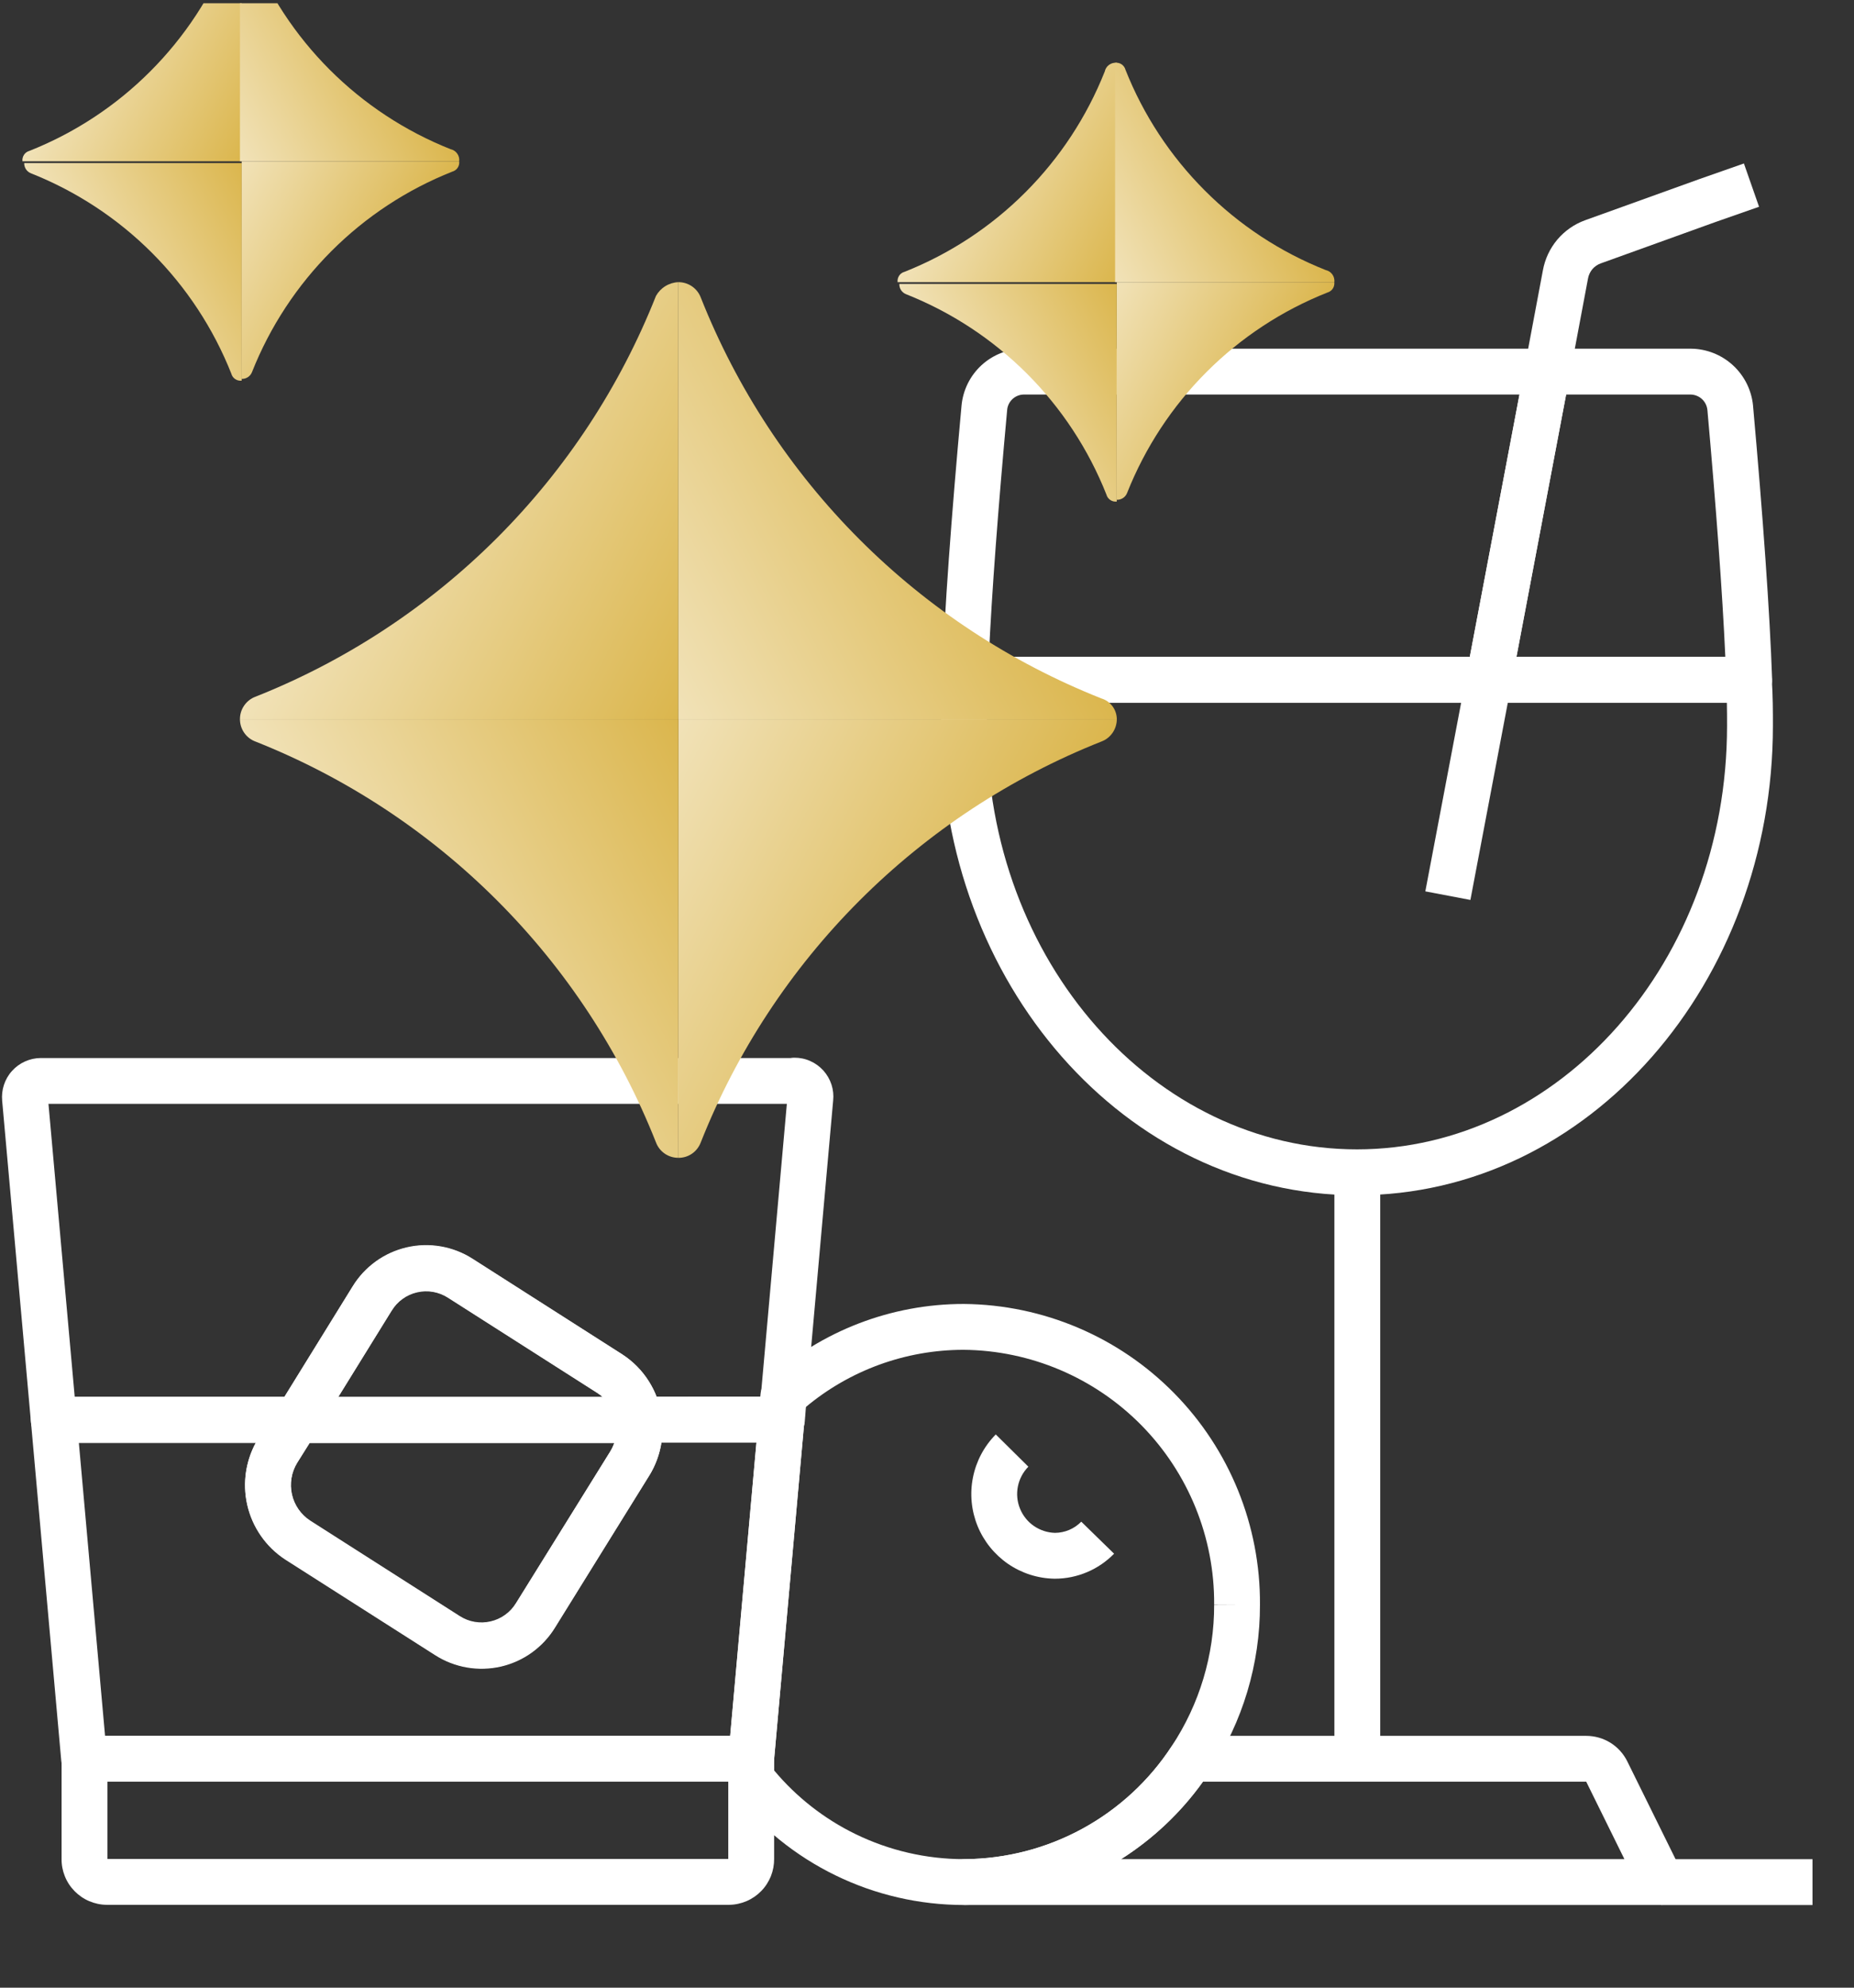 <svg width="42" height="45" viewBox="0 0 42 45" fill="none" xmlns="http://www.w3.org/2000/svg">
<rect x="0" y="0" width="42" height="45" fill="#333333" stroke="none"/>
<g clip-path="url(#clip0)">
<path fill-rule="evenodd" clip-rule="evenodd" d="M1.395 39.818C1.395 39.531 1.627 39.299 1.914 39.299H17.018C17.304 39.299 17.537 39.531 17.537 39.818V42.083C17.538 42.217 17.513 42.35 17.464 42.475C17.413 42.601 17.339 42.716 17.244 42.813C17.149 42.91 17.036 42.988 16.911 43.041C16.786 43.094 16.652 43.123 16.516 43.124L16.511 43.124L2.415 43.124C2.28 43.123 2.146 43.094 2.021 43.041C1.896 42.988 1.783 42.91 1.688 42.813C1.593 42.716 1.518 42.601 1.468 42.475C1.418 42.35 1.393 42.217 1.395 42.083V39.818ZM2.433 40.337V42.086H16.498L16.498 40.337H2.433Z" fill="white"/>
<path fill-rule="evenodd" clip-rule="evenodd" d="M17.825 24.991H1.098L1.693 31.629H6.442L7.988 29.13C8.123 28.909 8.301 28.718 8.511 28.566C8.721 28.414 8.96 28.306 9.213 28.247C9.465 28.189 9.727 28.181 9.983 28.225C10.239 28.268 10.483 28.363 10.702 28.502L14.095 30.665C14.337 30.82 14.543 31.026 14.697 31.269C14.768 31.381 14.828 31.499 14.875 31.621H17.234L17.239 31.562L17.825 24.991ZM17.91 23.953C17.937 23.948 17.965 23.946 17.994 23.946C18.118 23.945 18.241 23.97 18.355 24.021C18.468 24.071 18.57 24.145 18.653 24.237C18.736 24.33 18.799 24.439 18.837 24.557C18.874 24.673 18.887 24.795 18.874 24.916L18.273 31.65L18.273 31.655L18.231 32.182C18.209 32.452 17.984 32.659 17.713 32.659H14.476C14.216 32.659 13.996 32.467 13.961 32.209C13.943 32.073 13.895 31.943 13.822 31.827C13.748 31.712 13.65 31.613 13.535 31.54C13.535 31.539 13.535 31.54 13.535 31.54L10.144 29.378C10.144 29.378 10.145 29.378 10.144 29.378C10.042 29.313 9.927 29.269 9.808 29.248C9.688 29.228 9.566 29.231 9.447 29.259C9.329 29.286 9.217 29.337 9.119 29.408C9.02 29.479 8.937 29.569 8.874 29.673L8.872 29.675L7.172 32.422C7.078 32.575 6.911 32.668 6.731 32.668H1.218C0.949 32.668 0.725 32.463 0.701 32.195L0.049 24.921C0.038 24.8 0.051 24.678 0.089 24.562C0.127 24.445 0.189 24.337 0.272 24.246C0.354 24.154 0.454 24.081 0.566 24.031C0.679 23.98 0.8 23.954 0.923 23.953L0.926 23.953L17.91 23.953Z" fill="white"/>
<path fill-rule="evenodd" clip-rule="evenodd" d="M0.835 31.791C0.933 31.683 1.072 31.622 1.218 31.622H6.731C6.92 31.622 7.094 31.725 7.185 31.89C7.277 32.056 7.271 32.258 7.17 32.417L6.733 33.113C6.602 33.328 6.559 33.585 6.614 33.83C6.669 34.075 6.818 34.289 7.029 34.426L10.417 36.588C10.417 36.589 10.417 36.588 10.417 36.588C10.519 36.653 10.634 36.698 10.754 36.718C10.873 36.738 10.996 36.735 11.114 36.707C11.233 36.68 11.344 36.629 11.443 36.558C11.542 36.487 11.625 36.397 11.688 36.294L11.69 36.291L13.827 32.856C13.827 32.856 13.827 32.855 13.827 32.855C13.945 32.663 13.993 32.436 13.962 32.212C13.942 32.064 13.987 31.914 14.086 31.801C14.184 31.688 14.327 31.623 14.477 31.623L17.704 31.622C17.85 31.622 17.989 31.683 18.087 31.791C18.186 31.898 18.234 32.042 18.221 32.188L17.534 39.864C17.51 40.132 17.285 40.337 17.017 40.337H1.906C1.637 40.337 1.412 40.132 1.388 39.864L0.701 32.188C0.688 32.042 0.737 31.899 0.835 31.791ZM1.786 32.66L2.38 39.299H16.542L17.136 32.661L14.985 32.661C14.943 32.921 14.851 33.172 14.712 33.399L14.71 33.402L12.574 36.836C12.574 36.836 12.573 36.837 12.573 36.837C12.438 37.058 12.26 37.249 12.05 37.401C11.84 37.552 11.601 37.66 11.349 37.719C11.096 37.777 10.835 37.785 10.579 37.742C10.324 37.698 10.079 37.604 9.86 37.465L9.859 37.464L6.465 35.298C6.026 35.013 5.716 34.568 5.601 34.057C5.494 33.582 5.564 33.086 5.796 32.66H1.786Z" fill="white"/>
<path fill-rule="evenodd" clip-rule="evenodd" d="M18.246 31.862L18.22 32.188L17.535 39.841V40.079C18.041 40.684 18.67 41.177 19.381 41.523C20.145 41.895 20.983 42.089 21.833 42.09H21.857C22.788 42.083 23.702 41.846 24.52 41.4C25.337 40.954 26.032 40.313 26.542 39.534L26.544 39.531C27.173 38.582 27.508 37.468 27.505 36.329L28.024 36.328L27.505 36.325C27.515 34.808 26.922 33.349 25.858 32.268C24.794 31.188 23.346 30.573 21.83 30.559C20.517 30.559 19.249 31.021 18.246 31.862ZM28.543 36.329C28.554 34.538 27.855 32.816 26.598 31.54C25.341 30.263 23.629 29.537 21.837 29.521L21.833 29.521C20.195 29.52 18.614 30.127 17.398 31.224C17.299 31.313 17.239 31.436 17.228 31.568L17.186 32.097L16.498 39.772C16.497 39.787 16.497 39.802 16.497 39.818V40.262C16.497 40.378 16.535 40.491 16.607 40.583C17.228 41.375 18.021 42.016 18.927 42.457C19.832 42.898 20.825 43.127 21.832 43.128H21.858L21.862 43.128C22.965 43.12 24.049 42.84 25.017 42.312C25.984 41.784 26.806 41.026 27.41 40.103C28.152 38.984 28.546 37.671 28.543 36.329Z" fill="white"/>
<path fill-rule="evenodd" clip-rule="evenodd" d="M23.296 33.205C23.175 33.328 23.093 33.483 23.059 33.652C23.025 33.821 23.042 33.996 23.107 34.155C23.172 34.315 23.282 34.452 23.424 34.549C23.565 34.645 23.731 34.699 23.901 34.703C24.011 34.702 24.12 34.679 24.221 34.637C24.324 34.593 24.417 34.529 24.495 34.45L25.238 35.175C25.064 35.353 24.856 35.496 24.625 35.593C24.395 35.69 24.148 35.741 23.898 35.741L23.888 35.741L23.888 35.741C23.512 35.735 23.147 35.618 22.837 35.406C22.528 35.193 22.287 34.895 22.145 34.547C22.004 34.199 21.967 33.817 22.041 33.449C22.114 33.081 22.294 32.742 22.558 32.475L23.296 33.205Z" fill="white"/>
<path fill-rule="evenodd" clip-rule="evenodd" d="M30.229 39.818V26.541H31.267V39.818H30.229Z" fill="white"/>
<path fill-rule="evenodd" clip-rule="evenodd" d="M37.634 42.091H41.061V43.129H37.634V42.091Z" fill="white"/>
<path fill-rule="evenodd" clip-rule="evenodd" d="M26.544 39.534C26.64 39.387 26.803 39.299 26.979 39.299H35.934C36.127 39.299 36.317 39.353 36.481 39.454C36.645 39.556 36.777 39.701 36.863 39.874L36.864 39.876L38.1 42.379C38.179 42.54 38.17 42.731 38.075 42.883C37.98 43.035 37.813 43.128 37.634 43.128H21.86C21.574 43.128 21.342 42.897 21.341 42.611C21.34 42.324 21.571 42.092 21.857 42.09C22.789 42.084 23.704 41.848 24.522 41.402C25.34 40.956 26.035 40.314 26.544 39.534ZM27.252 40.337C26.753 41.035 26.123 41.63 25.399 42.09H36.799L35.934 40.337L27.252 40.337Z" fill="white"/>
<path fill-rule="evenodd" clip-rule="evenodd" d="M23.192 7.894V7.894H35.047C35.202 7.894 35.349 7.963 35.447 8.082C35.546 8.201 35.586 8.358 35.558 8.51L34.235 15.488C34.188 15.733 33.974 15.911 33.725 15.911H21.86C21.72 15.911 21.585 15.854 21.487 15.752C21.389 15.651 21.337 15.515 21.342 15.374C21.394 13.85 21.551 11.701 21.782 9.186C21.814 8.834 21.975 8.507 22.235 8.268C22.496 8.029 22.836 7.896 23.189 7.894L23.192 7.894ZM23.193 8.932C23.099 8.933 23.008 8.969 22.938 9.033C22.868 9.097 22.824 9.185 22.816 9.28L22.816 9.281C22.612 11.502 22.467 13.424 22.401 14.873H33.295L34.421 8.932H23.193Z" fill="white"/>
<path fill-rule="evenodd" clip-rule="evenodd" d="M34.539 8.316C34.585 8.071 34.799 7.894 35.049 7.894H38.309C38.661 7.898 38.999 8.032 39.258 8.27C39.517 8.508 39.679 8.833 39.713 9.183L39.713 9.187C39.938 11.701 40.092 13.851 40.145 15.374C40.15 15.515 40.097 15.651 39.999 15.752C39.901 15.854 39.767 15.911 39.626 15.911H33.727C33.572 15.911 33.426 15.842 33.327 15.723C33.228 15.604 33.188 15.447 33.217 15.295L34.539 8.316ZM35.479 8.932L34.354 14.873H39.085C39.02 13.424 38.877 11.503 38.679 9.282C38.669 9.187 38.626 9.099 38.555 9.034C38.485 8.97 38.394 8.934 38.299 8.932H35.479Z" fill="white"/>
<path fill-rule="evenodd" clip-rule="evenodd" d="M21.334 15.379C21.341 15.098 21.572 14.873 21.854 14.873H39.619C39.892 14.873 40.119 15.085 40.137 15.359C40.163 15.768 40.163 16.122 40.163 16.427V16.43C40.163 22.236 36.006 27.06 30.74 27.06C25.473 27.06 21.317 22.236 21.317 16.43C21.317 16.126 21.325 15.79 21.334 15.413C21.334 15.402 21.334 15.391 21.334 15.379ZM22.361 15.911C22.357 16.097 22.355 16.269 22.355 16.43C22.355 21.791 26.167 26.021 30.74 26.021C35.312 26.021 39.124 21.791 39.124 16.43C39.124 16.264 39.124 16.093 39.12 15.911H22.361Z" fill="white"/>
<path fill-rule="evenodd" clip-rule="evenodd" d="M38.51 4.05L39.506 3.701L39.849 4.681L38.855 5.029L36.263 5.963C36.263 5.963 36.263 5.963 36.263 5.963C36.189 5.989 36.123 6.035 36.072 6.095C36.022 6.156 35.988 6.228 35.974 6.306L35.973 6.312L35.56 8.509L34.539 8.317L34.952 6.122C34.998 5.866 35.11 5.627 35.277 5.427C35.446 5.227 35.663 5.075 35.909 4.986L38.51 4.05Z" fill="white"/>
<path fill-rule="evenodd" clip-rule="evenodd" d="M32.289 20.18L33.217 15.295L34.237 15.489L33.31 20.374L32.289 20.18Z" fill="white"/>
<path fill-rule="evenodd" clip-rule="evenodd" d="M9.808 29.24C9.688 29.22 9.566 29.223 9.447 29.251C9.329 29.278 9.217 29.329 9.119 29.4C9.021 29.471 8.937 29.561 8.874 29.665L8.872 29.668L7.663 31.623H13.649C13.613 31.59 13.574 31.56 13.532 31.532L10.144 29.37C10.042 29.305 9.927 29.261 9.808 29.24ZM14.476 32.142V32.662H6.731C6.543 32.662 6.369 32.56 6.278 32.395C6.186 32.231 6.191 32.029 6.29 31.869L7.988 29.123C8.123 28.902 8.301 28.71 8.511 28.558C8.721 28.406 8.96 28.298 9.213 28.239C9.466 28.18 9.728 28.173 9.984 28.217C10.239 28.261 10.484 28.355 10.703 28.495L14.1 30.663C14.34 30.82 14.544 31.028 14.697 31.27C14.851 31.513 14.951 31.786 14.99 32.071L14.476 32.142Z" fill="white"/>
<path fill-rule="evenodd" clip-rule="evenodd" d="M6.287 31.875C6.382 31.723 6.548 31.631 6.727 31.631H14.472C14.731 31.631 14.95 31.822 14.986 32.079C15.05 32.536 14.954 33.002 14.714 33.397L14.27 33.128L14.711 33.401L12.575 36.846C12.44 37.067 12.262 37.259 12.053 37.41C11.842 37.563 11.603 37.671 11.351 37.73C11.098 37.788 10.835 37.796 10.58 37.752C10.324 37.708 10.079 37.614 9.86 37.474C9.86 37.474 9.861 37.474 9.86 37.474L6.459 35.307C6.022 35.021 5.714 34.576 5.599 34.066C5.485 33.557 5.573 33.023 5.846 32.577L5.849 32.572L6.287 31.875ZM13.828 32.856C13.864 32.797 13.893 32.734 13.915 32.67H7.014L6.73 33.122C6.599 33.336 6.557 33.593 6.612 33.839C6.667 34.084 6.815 34.298 7.025 34.436L10.419 36.598C10.521 36.664 10.636 36.708 10.755 36.729C10.875 36.749 10.998 36.746 11.116 36.718C11.234 36.691 11.346 36.64 11.444 36.569C11.543 36.498 11.626 36.408 11.689 36.304L11.691 36.3L13.828 32.856Z" fill="white"/>
<path d="M25.3 16.28C25.3 16.391 25.267 16.499 25.204 16.59C25.141 16.681 25.052 16.751 24.948 16.789C22.897 17.602 21.034 18.827 19.473 20.387C17.913 21.947 16.689 23.81 15.876 25.861C15.837 25.965 15.768 26.055 15.677 26.118C15.586 26.181 15.478 26.214 15.367 26.213V16.28H25.3Z" fill="url(#paint0_linear)"/>
<path d="M15.368 16.28V26.212C15.257 26.213 15.149 26.18 15.058 26.117C14.967 26.054 14.897 25.964 14.859 25.86C14.046 23.809 12.822 21.946 11.261 20.386C9.701 18.826 7.838 17.601 5.787 16.788C5.683 16.75 5.594 16.68 5.532 16.59C5.469 16.499 5.435 16.391 5.436 16.28H15.368Z" fill="url(#paint1_linear)"/>
<path d="M15.368 6.388V16.282H5.436C5.435 16.171 5.469 16.063 5.532 15.972C5.595 15.881 5.684 15.811 5.788 15.773C7.839 14.96 9.702 13.735 11.263 12.175C12.823 10.614 14.047 8.751 14.86 6.7C14.911 6.609 14.984 6.532 15.073 6.478C15.162 6.423 15.264 6.392 15.368 6.388Z" fill="url(#paint2_linear)"/>
<path d="M25.3 16.282H15.368V6.388C15.479 6.388 15.587 6.421 15.678 6.484C15.769 6.547 15.838 6.636 15.877 6.74C16.69 8.791 17.914 10.655 19.474 12.215C21.034 13.775 22.897 14.999 24.949 15.812C25.05 15.842 25.139 15.904 25.202 15.989C25.265 16.073 25.299 16.176 25.3 16.282Z" fill="url(#paint3_linear)"/>
<path d="M30.227 6.388C30.233 6.44 30.221 6.492 30.192 6.535C30.164 6.578 30.12 6.609 30.07 6.623C29.044 7.029 28.113 7.641 27.333 8.421C26.553 9.201 25.941 10.133 25.534 11.158C25.516 11.206 25.484 11.246 25.442 11.274C25.4 11.302 25.35 11.317 25.3 11.315V6.388H30.227Z" fill="url(#paint4_linear)"/>
<path d="M25.299 6.388V11.355C25.248 11.361 25.196 11.349 25.153 11.32C25.11 11.291 25.078 11.248 25.065 11.198C24.658 10.172 24.046 9.241 23.266 8.461C22.486 7.681 21.555 7.069 20.529 6.662C20.482 6.644 20.442 6.612 20.413 6.57C20.385 6.528 20.371 6.478 20.373 6.428H25.299V6.388Z" fill="url(#paint5_linear)"/>
<path d="M25.301 1.422V6.388H20.334C20.328 6.337 20.34 6.285 20.369 6.241C20.397 6.198 20.441 6.167 20.491 6.154C21.517 5.747 22.448 5.135 23.228 4.355C24.008 3.575 24.62 2.644 25.027 1.618C25.04 1.557 25.075 1.503 25.126 1.467C25.176 1.431 25.239 1.414 25.301 1.422Z" fill="url(#paint6_linear)"/>
<path d="M30.228 6.388H25.261V1.422C25.313 1.415 25.365 1.427 25.408 1.456C25.451 1.485 25.483 1.528 25.496 1.579C25.902 2.604 26.515 3.535 27.295 4.315C28.075 5.096 29.006 5.708 30.032 6.114C30.093 6.127 30.146 6.162 30.183 6.213C30.219 6.264 30.235 6.326 30.228 6.388Z" fill="url(#paint7_linear)"/>
<path d="M10.402 3.651C10.409 3.703 10.397 3.755 10.368 3.798C10.339 3.841 10.296 3.872 10.245 3.886C9.22 4.292 8.289 4.904 7.509 5.684C6.729 6.464 6.116 7.396 5.71 8.421C5.692 8.469 5.66 8.509 5.618 8.537C5.576 8.565 5.526 8.58 5.475 8.578V3.651H10.402Z" fill="url(#paint8_linear)"/>
<path d="M5.475 3.651V8.618C5.424 8.624 5.372 8.612 5.329 8.583C5.285 8.554 5.254 8.511 5.241 8.461C4.834 7.435 4.222 6.504 3.442 5.724C2.662 4.944 1.73 4.332 0.705 3.925C0.658 3.907 0.617 3.875 0.589 3.833C0.561 3.791 0.547 3.741 0.548 3.691H5.475V3.651Z" fill="url(#paint9_linear)"/>
<path d="M5.475 -1.315V3.651H0.509C0.502 3.6 0.515 3.548 0.544 3.504C0.572 3.461 0.616 3.43 0.666 3.416C1.691 3.01 2.623 2.398 3.403 1.617C4.183 0.837 4.795 -0.094 5.201 -1.12C5.215 -1.181 5.25 -1.235 5.301 -1.271C5.351 -1.307 5.414 -1.323 5.475 -1.315Z" fill="url(#paint10_linear)"/>
<path d="M10.402 3.651H5.436V-1.315C5.487 -1.322 5.539 -1.31 5.583 -1.281C5.626 -1.252 5.657 -1.209 5.671 -1.159C6.077 -0.133 6.689 0.798 7.469 1.578C8.249 2.358 9.181 2.97 10.206 3.377C10.267 3.39 10.321 3.425 10.357 3.476C10.394 3.527 10.41 3.589 10.402 3.651Z" fill="url(#paint11_linear)"/>
</g>
<defs>
<linearGradient id="paint0_linear" x1="14.384" y1="18.217" x2="22.31" y2="22.26" gradientUnits="userSpaceOnUse">
<stop stop-color="#F1E2B8"/>
<stop offset="1" stop-color="#DBB64D"/>
</linearGradient>
<linearGradient id="paint1_linear" x1="8.425" y1="22.259" x2="16.351" y2="18.217" gradientUnits="userSpaceOnUse">
<stop stop-color="#F1E2B8"/>
<stop offset="1" stop-color="#DBB64D"/>
</linearGradient>
<linearGradient id="paint2_linear" x1="8.425" y1="10.326" x2="16.338" y2="14.387" gradientUnits="userSpaceOnUse">
<stop stop-color="#F1E2B8"/>
<stop offset="1" stop-color="#DBB64D"/>
</linearGradient>
<linearGradient id="paint3_linear" x1="14.385" y1="14.362" x2="22.297" y2="10.301" gradientUnits="userSpaceOnUse">
<stop stop-color="#F1E2B8"/>
<stop offset="1" stop-color="#DBB64D"/>
</linearGradient>
<linearGradient id="paint4_linear" x1="24.792" y1="7.344" x2="28.759" y2="9.365" gradientUnits="userSpaceOnUse">
<stop stop-color="#F1E2B8"/>
<stop offset="1" stop-color="#DBB64D"/>
</linearGradient>
<linearGradient id="paint5_linear" x1="21.816" y1="9.364" x2="25.791" y2="7.369" gradientUnits="userSpaceOnUse">
<stop stop-color="#F1E2B8"/>
<stop offset="1" stop-color="#DBB64D"/>
</linearGradient>
<linearGradient id="paint6_linear" x1="21.813" y1="3.392" x2="25.778" y2="5.415" gradientUnits="userSpaceOnUse">
<stop stop-color="#F1E2B8"/>
<stop offset="1" stop-color="#DBB64D"/>
</linearGradient>
<linearGradient id="paint7_linear" x1="24.794" y1="5.414" x2="28.759" y2="3.392" gradientUnits="userSpaceOnUse">
<stop stop-color="#F1E2B8"/>
<stop offset="1" stop-color="#DBB64D"/>
</linearGradient>
<linearGradient id="paint8_linear" x1="4.968" y1="4.607" x2="8.93" y2="6.628" gradientUnits="userSpaceOnUse">
<stop stop-color="#F1E2B8"/>
<stop offset="1" stop-color="#DBB64D"/>
</linearGradient>
<linearGradient id="paint9_linear" x1="1.987" y1="6.627" x2="5.961" y2="4.637" gradientUnits="userSpaceOnUse">
<stop stop-color="#F1E2B8"/>
<stop offset="1" stop-color="#DBB64D"/>
</linearGradient>
<linearGradient id="paint10_linear" x1="1.988" y1="0.655" x2="5.952" y2="2.677" gradientUnits="userSpaceOnUse">
<stop stop-color="#F1E2B8"/>
<stop offset="1" stop-color="#DBB64D"/>
</linearGradient>
<linearGradient id="paint11_linear" x1="4.969" y1="2.677" x2="8.934" y2="0.655" gradientUnits="userSpaceOnUse">
<stop stop-color="#F1E2B8"/>
<stop offset="1" stop-color="#DBB64D"/>
</linearGradient>
<clipPath id="clip0">
<rect width="41.015" height="44.444" fill="white" transform="translate(0.045 0.074)"/>
</clipPath>
</defs>
</svg>

